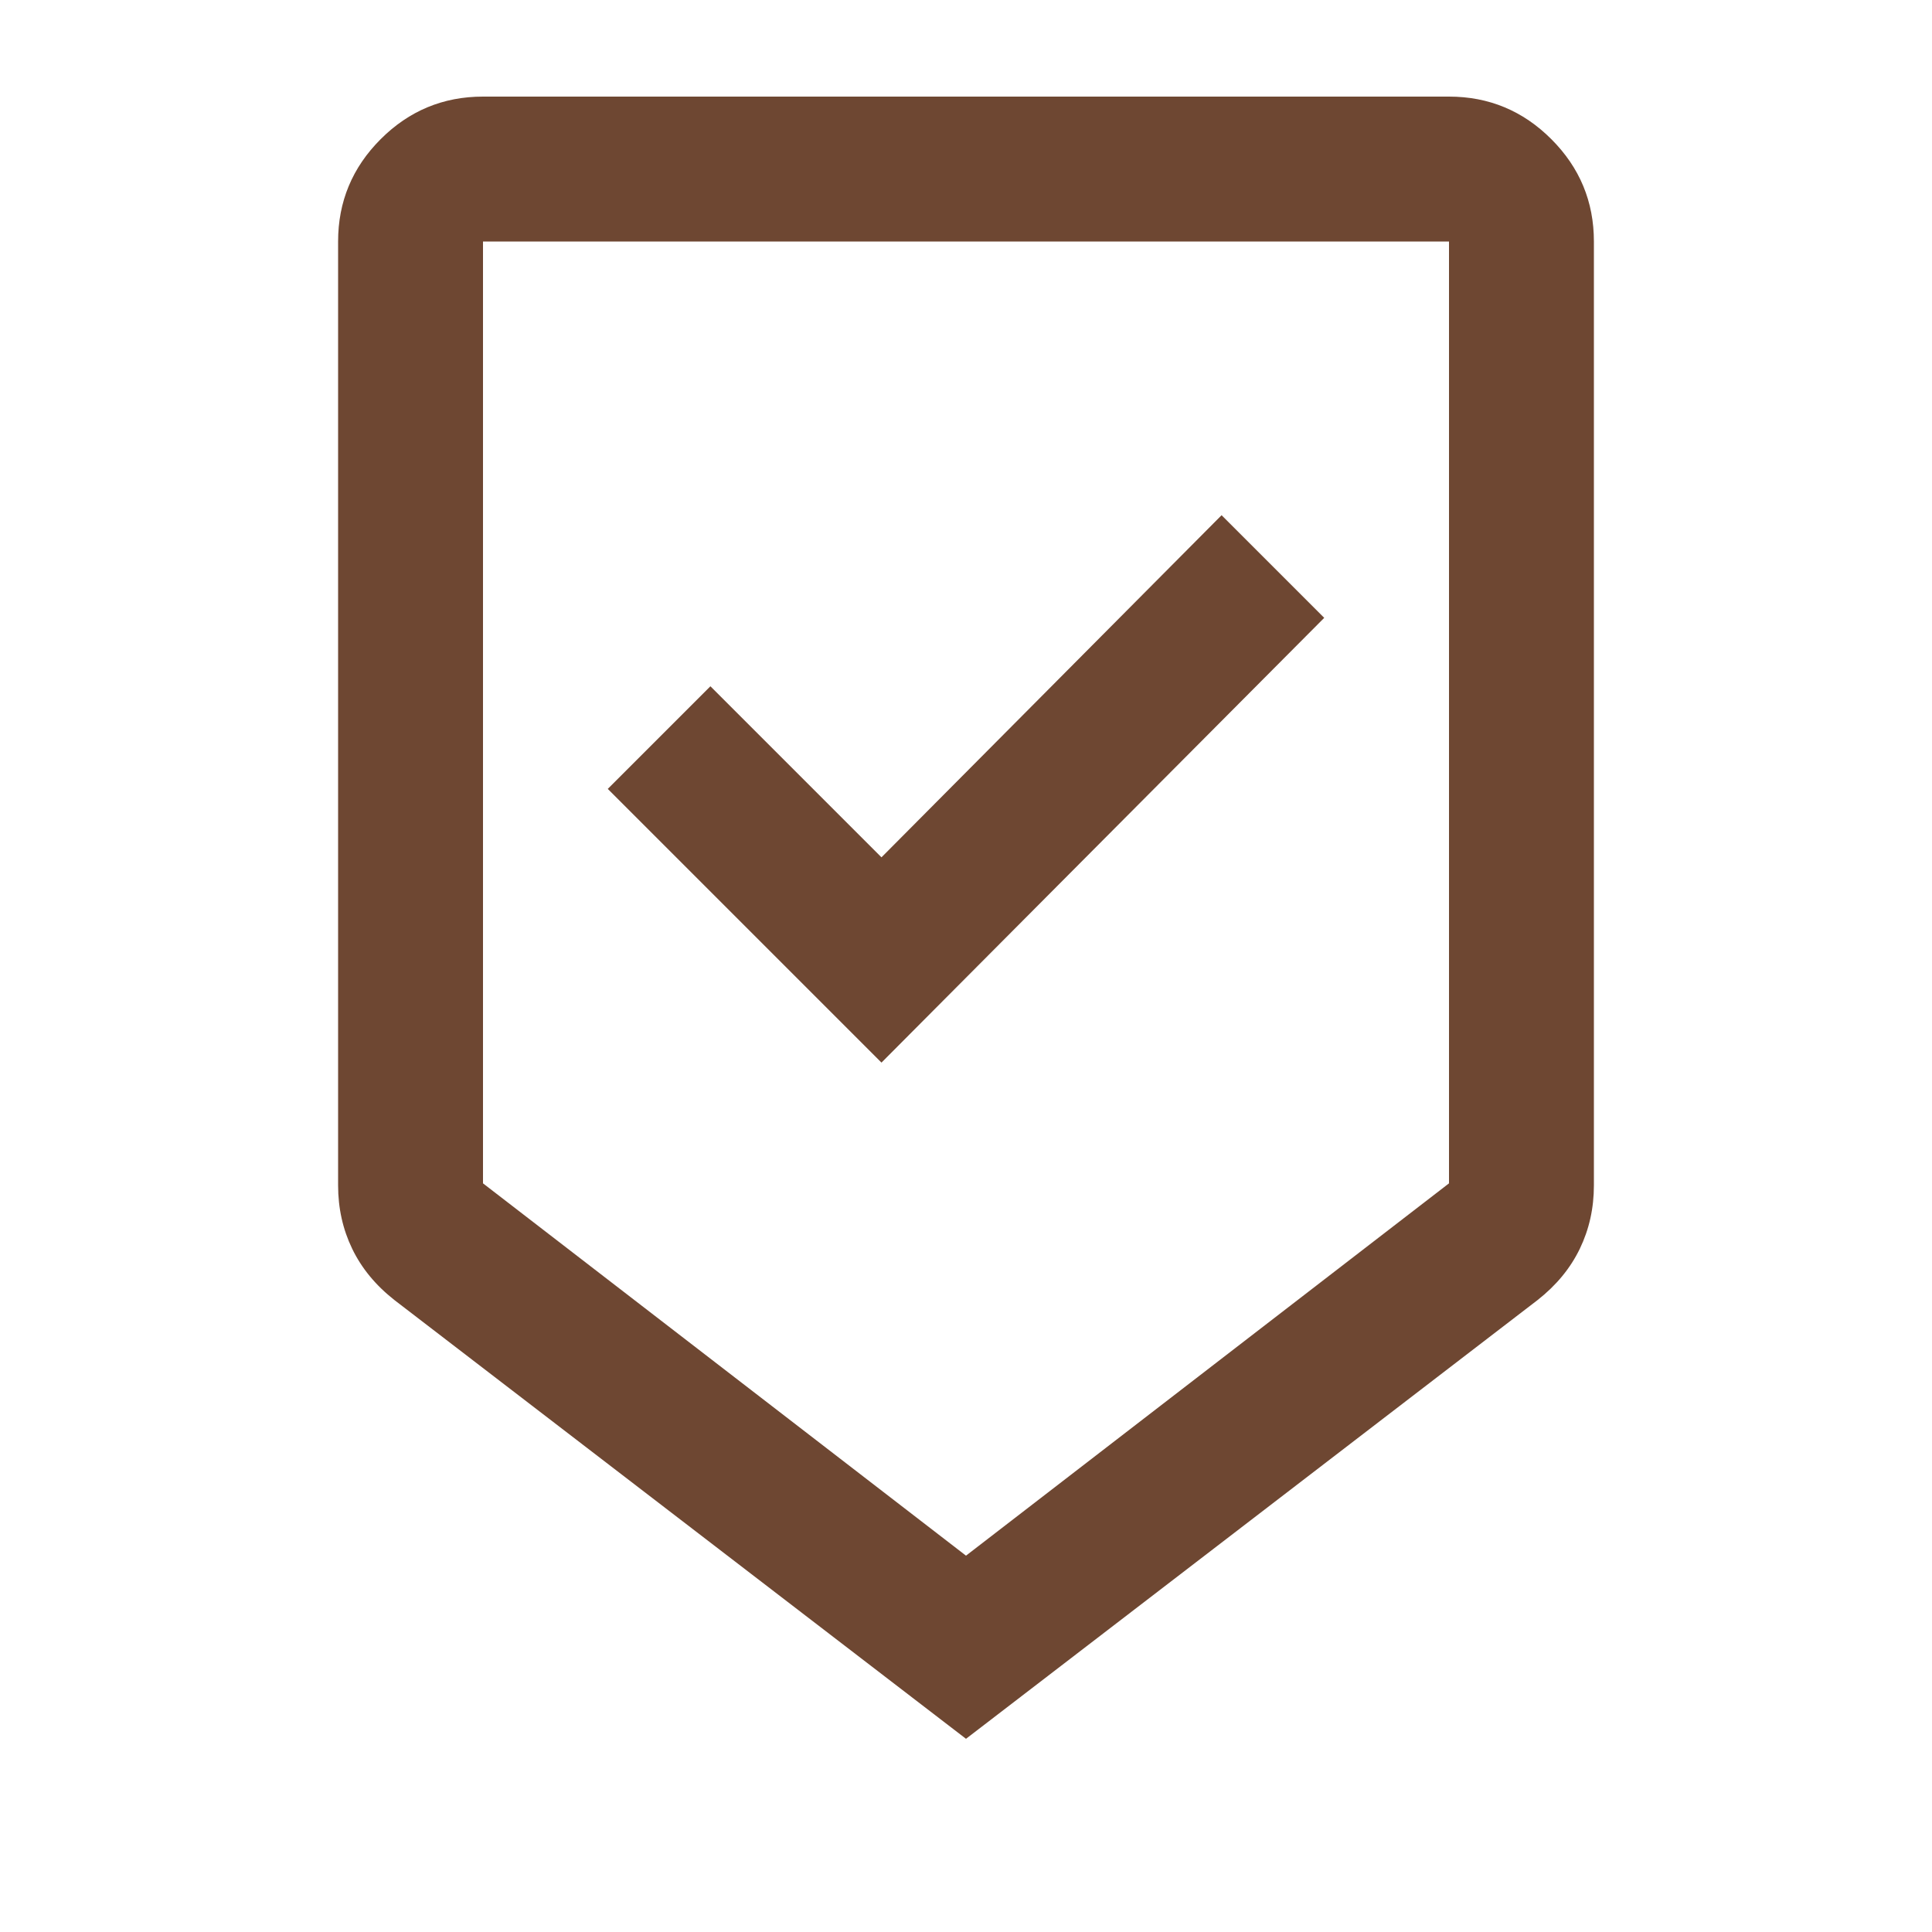 <svg xmlns="http://www.w3.org/2000/svg" height="20px" viewBox="0 -960 960 960" width="20px" fill="#6E4732"><path d="M480-96 196-314q-14-11-21-25.5t-7-31.5v-469q0-29.7 21.15-50.85Q210.3-912 240-912h480q29.7 0 50.85 21.15Q792-869.7 792-840v469q0 17-7 31.5T764-314L480-96Zm0-91 240-185v-468H240v468l240 185Zm-42-245 220-221-51-51-169 170-85-85-51 51 136 136Zm42-408H240h480-240Z"/></svg>